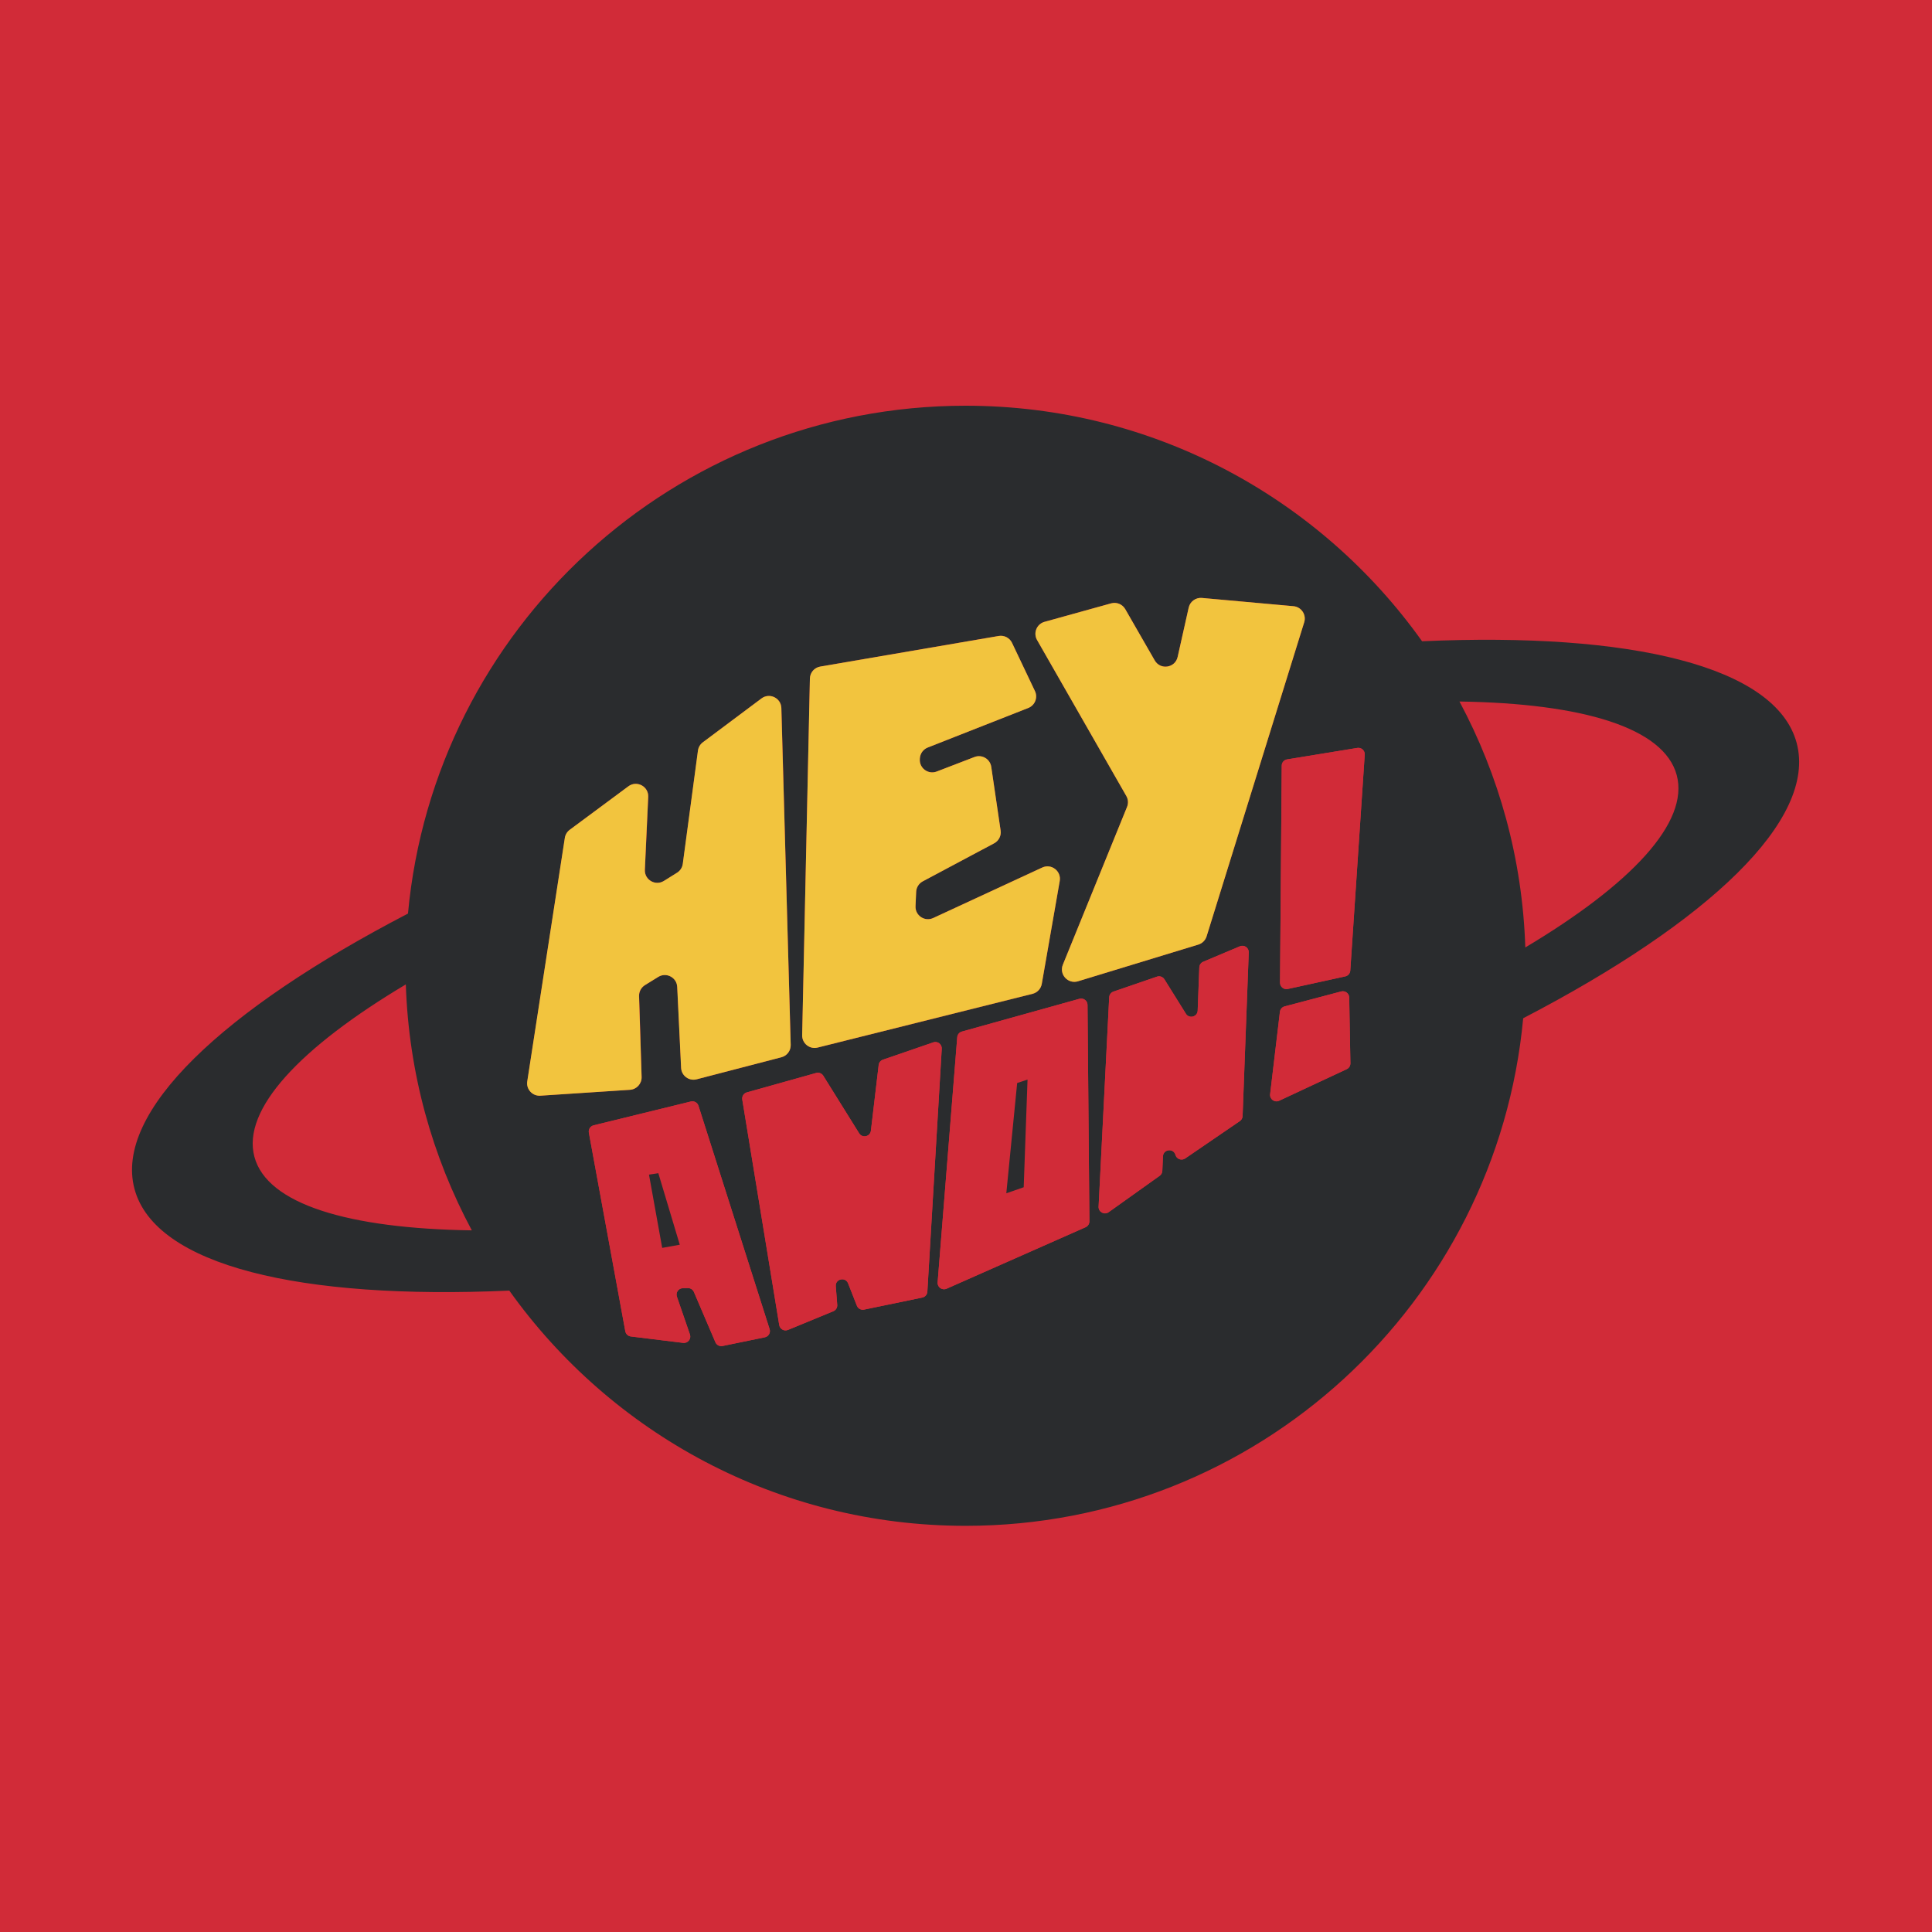 
<svg width="600" height="600" viewBox="0 0 600 600" fill="none" xmlns="http://www.w3.org/2000/svg">
<rect width="600" height="600" fill="#d12b38"/>
<g transform="translate(41, 126)">
<path d="M516.969 104.73C523.349 128.56 489.619 160.31 432.039 190.23C423.819 278.65 349.44 347.86 258.87 347.86C200.42 347.86 148.7 319.03 117.17 274.81C52.3 277.71 7.16 267.08 0.769 243.23C-5.611 219.4 28.119 187.63 85.7 157.72C93.87 69.27 168.27 0 258.87 0C317.37 0 369.109 28.88 400.639 73.15C465.479 70.25 510.579 80.9 516.969 104.73ZM432.699 168.24C465.569 148.62 483.67 129.41 479.72 114.71C475.78 100.01 450.53 92.43 412.25 91.86C424.51 114.74 431.809 140.68 432.699 168.24ZM382.829 108.36C382.919 107.09 381.79 106.07 380.53 106.27L358.72 109.83C357.77 109.98 357.06 110.8 357.06 111.77L356.53 179.18C356.52 180.45 357.69 181.4 358.94 181.13L376.799 177.22C377.659 177.03 378.289 176.3 378.349 175.42L382.829 108.36ZM377.24 206.04C377.95 205.71 378.4 204.99 378.38 204.21L378 183.78C377.98 182.5 376.759 181.58 375.509 181.9L357.94 186.54C357.15 186.75 356.579 187.41 356.479 188.22L353.44 213.81C353.26 215.35 354.84 216.49 356.24 215.84L377.24 206.04ZM364.039 67.25C364.769 64.9 363.149 62.48 360.699 62.26L332.28 59.69C330.35 59.52 328.59 60.8 328.16 62.69L324.729 78.01C323.959 81.45 319.369 82.15 317.609 79.09L308.46 63.17C307.58 61.64 305.779 60.9 304.079 61.37L283.389 67.11C280.959 67.78 279.819 70.56 281.069 72.75L308.789 121.2C309.379 122.23 309.46 123.47 309.02 124.57L289.079 173.59C287.859 176.6 290.67 179.69 293.78 178.74L331.16 167.34C332.38 166.97 333.34 166.01 333.72 164.79L364.039 67.25ZM346.81 169.78C346.87 168.33 345.4 167.32 344.06 167.88L332.669 172.68C331.959 172.98 331.49 173.66 331.46 174.43L330.949 187.85C330.879 189.8 328.319 190.48 327.289 188.82L320.62 178.13C320.13 177.35 319.169 177 318.299 177.31L304.81 181.94C304.04 182.2 303.52 182.91 303.47 183.71L300.18 248.74C300.09 250.39 301.96 251.41 303.31 250.45L319.139 239.16C319.639 238.81 319.94 238.24 319.97 237.64L320.169 233.11C320.229 231.89 321.19 231.22 322.16 231.22C322.97 231.22 323.769 231.68 324.049 232.67C324.419 233.97 325.949 234.53 327.069 233.77L344.039 222.17C344.559 221.82 344.88 221.24 344.9 220.61L346.81 169.78ZM296.139 255.12C296.859 254.8 297.329 254.08 297.319 253.29L296.74 186.07C296.73 184.77 295.479 183.83 294.229 184.18L257.72 194.36C256.92 194.58 256.34 195.28 256.28 196.11L250.189 272.25C250.069 273.75 251.589 274.82 252.969 274.22L296.139 255.12ZM288.109 147.59C288.649 144.52 285.51 142.11 282.68 143.42L248.799 159.1C246.169 160.32 243.19 158.31 243.32 155.42L243.52 150.95C243.58 149.59 244.36 148.36 245.56 147.71L267.74 135.89C269.18 135.12 269.98 133.53 269.75 131.92L266.84 112.13C266.48 109.68 263.94 108.2 261.63 109.09L249.9 113.6C247.24 114.62 244.43 112.52 244.66 109.68L244.68 109.42C244.8 107.95 245.74 106.68 247.12 106.14L278.34 93.86C280.42 93.04 281.37 90.63 280.41 88.61L273.299 73.65C272.559 72.09 270.86 71.21 269.16 71.5L213.74 81.01C211.92 81.32 210.569 82.88 210.529 84.73L208.13 195.5C208.07 198.05 210.46 199.95 212.93 199.33L279.669 182.64C281.149 182.27 282.269 181.06 282.539 179.56L288.109 147.59ZM251.469 199.7C251.549 198.29 250.18 197.25 248.85 197.71L233.2 203.1C232.48 203.35 231.97 203.98 231.88 204.74L229.469 225.14C229.249 227 226.81 227.54 225.82 225.96L214.68 208.08C214.22 207.34 213.31 206.98 212.46 207.22L190.939 213.25C189.969 213.52 189.36 214.48 189.52 215.48L200.999 285.51C201.209 286.77 202.53 287.5 203.71 287.02L217.79 281.22C218.58 280.89 219.08 280.09 219.01 279.24L218.56 273.44C218.39 271.17 221.54 270.45 222.38 272.56L225.109 279.5C225.459 280.4 226.41 280.91 227.35 280.71L245.419 276.97C246.299 276.79 246.939 276.04 246.999 275.15L251.469 199.7ZM201.669 202.34C203.409 201.89 204.61 200.29 204.56 198.5L201.68 93.89C201.59 90.76 198.01 89.03 195.51 90.9L177.29 104.53C176.46 105.15 175.909 106.08 175.779 107.11L171.07 142.27C170.92 143.41 170.259 144.42 169.279 145.03L165.189 147.58C162.549 149.22 159.15 147.23 159.29 144.12L160.329 121.47C160.479 118.22 156.779 116.25 154.169 118.19L135.95 131.7C135.13 132.31 134.589 133.21 134.439 134.21L122.77 209.83C122.39 212.27 124.38 214.43 126.84 214.27L154.669 212.44C156.749 212.3 158.339 210.54 158.279 208.46L157.49 183.34C157.45 181.96 158.15 180.66 159.32 179.93L163.45 177.38C165.95 175.84 169.2 177.54 169.34 180.48L170.549 205.63C170.669 208.08 173.01 209.8 175.38 209.18L201.669 202.34ZM196.52 289.32C197.67 289.08 198.37 287.9 198.01 286.78L175.91 217.4C175.59 216.41 174.559 215.83 173.549 216.08L143.35 223.48C142.33 223.73 141.69 224.73 141.87 225.76L153.189 287.44C153.349 288.29 154.04 288.94 154.9 289.05L171.15 291.04C172.6 291.22 173.74 289.81 173.26 288.43L169.21 276.68C168.77 275.41 169.7 274.09 171.04 274.06L172.63 274.03C173.44 274.01 174.17 274.49 174.49 275.23L181.169 290.85C181.539 291.72 182.469 292.2 183.389 292.01L196.52 289.32ZM105.53 256.1C93.249 233.22 85.939 207.28 85.029 179.72C52.15 199.34 34.069 218.55 38.01 233.26C41.94 247.97 67.23 255.55 105.53 256.1Z" fill="#2A2C2E"/>
<path d="M380.53 106.28C381.79 106.08 382.91 107.09 382.83 108.37L378.34 175.43C378.28 176.31 377.65 177.04 376.79 177.23L358.93 181.14C357.69 181.41 356.52 180.46 356.52 179.19L357.05 111.78C357.06 110.81 357.76 110 358.71 109.84L380.53 106.28Z" fill="#D12B38"/>
<path d="M378.38 204.21C378.39 204.99 377.95 205.71 377.24 206.04L356.26 215.85C354.86 216.51 353.27 215.36 353.46 213.82L356.5 188.23C356.6 187.42 357.17 186.76 357.96 186.55L375.53 181.91C376.77 181.58 377.99 182.5 378.02 183.79L378.38 204.21Z" fill="#D12B38"/>
<path d="M360.69 62.26C363.14 62.48 364.76 64.9 364.03 67.25L333.72 164.8C333.34 166.02 332.38 166.98 331.16 167.35L293.78 178.75C290.67 179.7 287.85 176.61 289.08 173.6L309.02 124.58C309.47 123.48 309.38 122.24 308.79 121.21L281.07 72.76C279.82 70.58 280.96 67.79 283.39 67.12L304.08 61.38C305.78 60.91 307.58 61.65 308.46 63.18L317.61 79.1C319.36 82.16 323.96 81.46 324.73 78.02L328.16 62.7C328.58 60.81 330.34 59.52 332.28 59.7L360.69 62.26Z" fill="#F2C43E"/>
<path d="M344.059 167.88C345.399 167.32 346.859 168.33 346.809 169.78L344.899 220.61C344.879 221.24 344.559 221.82 344.039 222.17L327.069 233.77C325.949 234.53 324.409 233.98 324.049 232.67C323.769 231.69 322.969 231.22 322.159 231.22C321.189 231.22 320.219 231.89 320.169 233.11L319.969 237.64C319.949 238.25 319.639 238.81 319.139 239.16L303.309 250.45C301.959 251.41 300.099 250.39 300.179 248.74L303.469 183.71C303.509 182.9 304.039 182.2 304.809 181.94L318.299 177.31C319.169 177.01 320.129 177.35 320.619 178.13L327.289 188.82C328.319 190.48 330.869 189.8 330.949 187.85L331.459 174.43C331.489 173.66 331.959 172.98 332.669 172.68L344.059 167.88Z" fill="#D12B38"/>
<path d="M297.319 253.3C297.329 254.09 296.859 254.81 296.139 255.13L252.969 274.23C251.599 274.84 250.079 273.76 250.189 272.26L256.279 196.12C256.349 195.29 256.919 194.59 257.719 194.37L294.229 184.19C295.489 183.84 296.729 184.78 296.739 186.08L297.319 253.3ZM276.919 242.71L278.109 209.27L274.899 210.33L271.519 244.57L276.919 242.71Z" fill="#D12B38"/>
<path d="M282.68 143.42C285.51 142.11 288.64 144.52 288.11 147.59L282.53 179.56C282.27 181.06 281.14 182.27 279.66 182.64L212.92 199.33C210.45 199.95 208.07 198.05 208.12 195.5L210.52 84.73C210.56 82.88 211.9 81.32 213.73 81.01L269.16 71.51C270.86 71.22 272.56 72.09 273.3 73.66L280.41 88.62C281.37 90.64 280.42 93.05 278.34 93.87L247.12 106.15C245.75 106.69 244.8 107.96 244.68 109.43L244.66 109.69C244.43 112.53 247.24 114.63 249.9 113.61L261.63 109.1C263.94 108.21 266.48 109.69 266.84 112.14L269.75 131.93C269.99 133.54 269.19 135.13 267.74 135.9L245.56 147.72C244.36 148.36 243.58 149.59 243.52 150.96L243.32 155.43C243.19 158.32 246.17 160.32 248.8 159.11L282.68 143.42Z" fill="#F2C43E"/>
<path d="M278.11 209.27L276.92 242.71L271.52 244.58L274.89 210.34L278.11 209.27Z" fill="#2A2C2E"/>
<path d="M248.85 197.71C250.18 197.25 251.55 198.29 251.47 199.7L247 275.15C246.95 276.04 246.3 276.79 245.42 276.97L227.35 280.71C226.41 280.91 225.46 280.39 225.11 279.5L222.38 272.56C221.55 270.45 218.39 271.17 218.56 273.44L219.01 279.24C219.08 280.1 218.59 280.9 217.79 281.22L203.71 287.02C202.53 287.51 201.21 286.77 201 285.51L189.52 215.48C189.36 214.48 189.97 213.52 190.94 213.25L212.46 207.22C213.31 206.98 214.21 207.33 214.68 208.08L225.82 225.96C226.81 227.55 229.25 227 229.47 225.14L231.88 204.74C231.97 203.98 232.48 203.35 233.2 203.1L248.85 197.71Z" fill="#D12B38"/>
<path d="M204.559 198.5C204.609 200.3 203.409 201.89 201.669 202.34L175.349 209.19C172.979 209.81 170.639 208.09 170.519 205.64L169.309 180.49C169.169 177.55 165.919 175.84 163.419 177.39L159.289 179.94C158.109 180.67 157.419 181.96 157.459 183.35L158.249 208.47C158.319 210.55 156.719 212.31 154.639 212.45L126.809 214.28C124.349 214.44 122.359 212.28 122.739 209.84L134.409 134.22C134.559 133.22 135.109 132.31 135.919 131.71L154.139 118.2C156.759 116.26 160.449 118.23 160.299 121.48L159.259 144.13C159.119 147.24 162.519 149.23 165.159 147.59L169.249 145.04C170.229 144.43 170.889 143.42 171.039 142.28L175.749 107.12C175.889 106.09 176.429 105.16 177.259 104.54L195.479 90.91C197.989 89.03 201.569 90.77 201.649 93.9L204.559 198.5Z" fill="#F2C43E"/>
<path d="M198.01 286.77C198.37 287.89 197.67 289.07 196.52 289.31L183.4 292.01C182.48 292.2 181.55 291.71 181.18 290.85L174.5 275.23C174.18 274.49 173.45 274.01 172.64 274.03L171.05 274.06C169.71 274.09 168.79 275.42 169.22 276.68L173.27 288.43C173.75 289.81 172.61 291.22 171.16 291.04L154.91 289.05C154.05 288.95 153.36 288.29 153.2 287.44L141.88 225.76C141.69 224.73 142.34 223.73 143.36 223.48L173.56 216.08C174.57 215.83 175.6 216.41 175.92 217.4L198.01 286.77ZM170.11 260.56L163.45 238.35L160.55 238.78L164.66 261.53L170.11 260.56Z" fill="#D12B38"/>
<path d="M163.45 238.35L170.11 260.56L164.65 261.54L160.55 238.79L163.45 238.35Z" fill="#2A2C2E"/>
</g>
</svg>

<!-- Original dimensions: 518 x 348 -->
